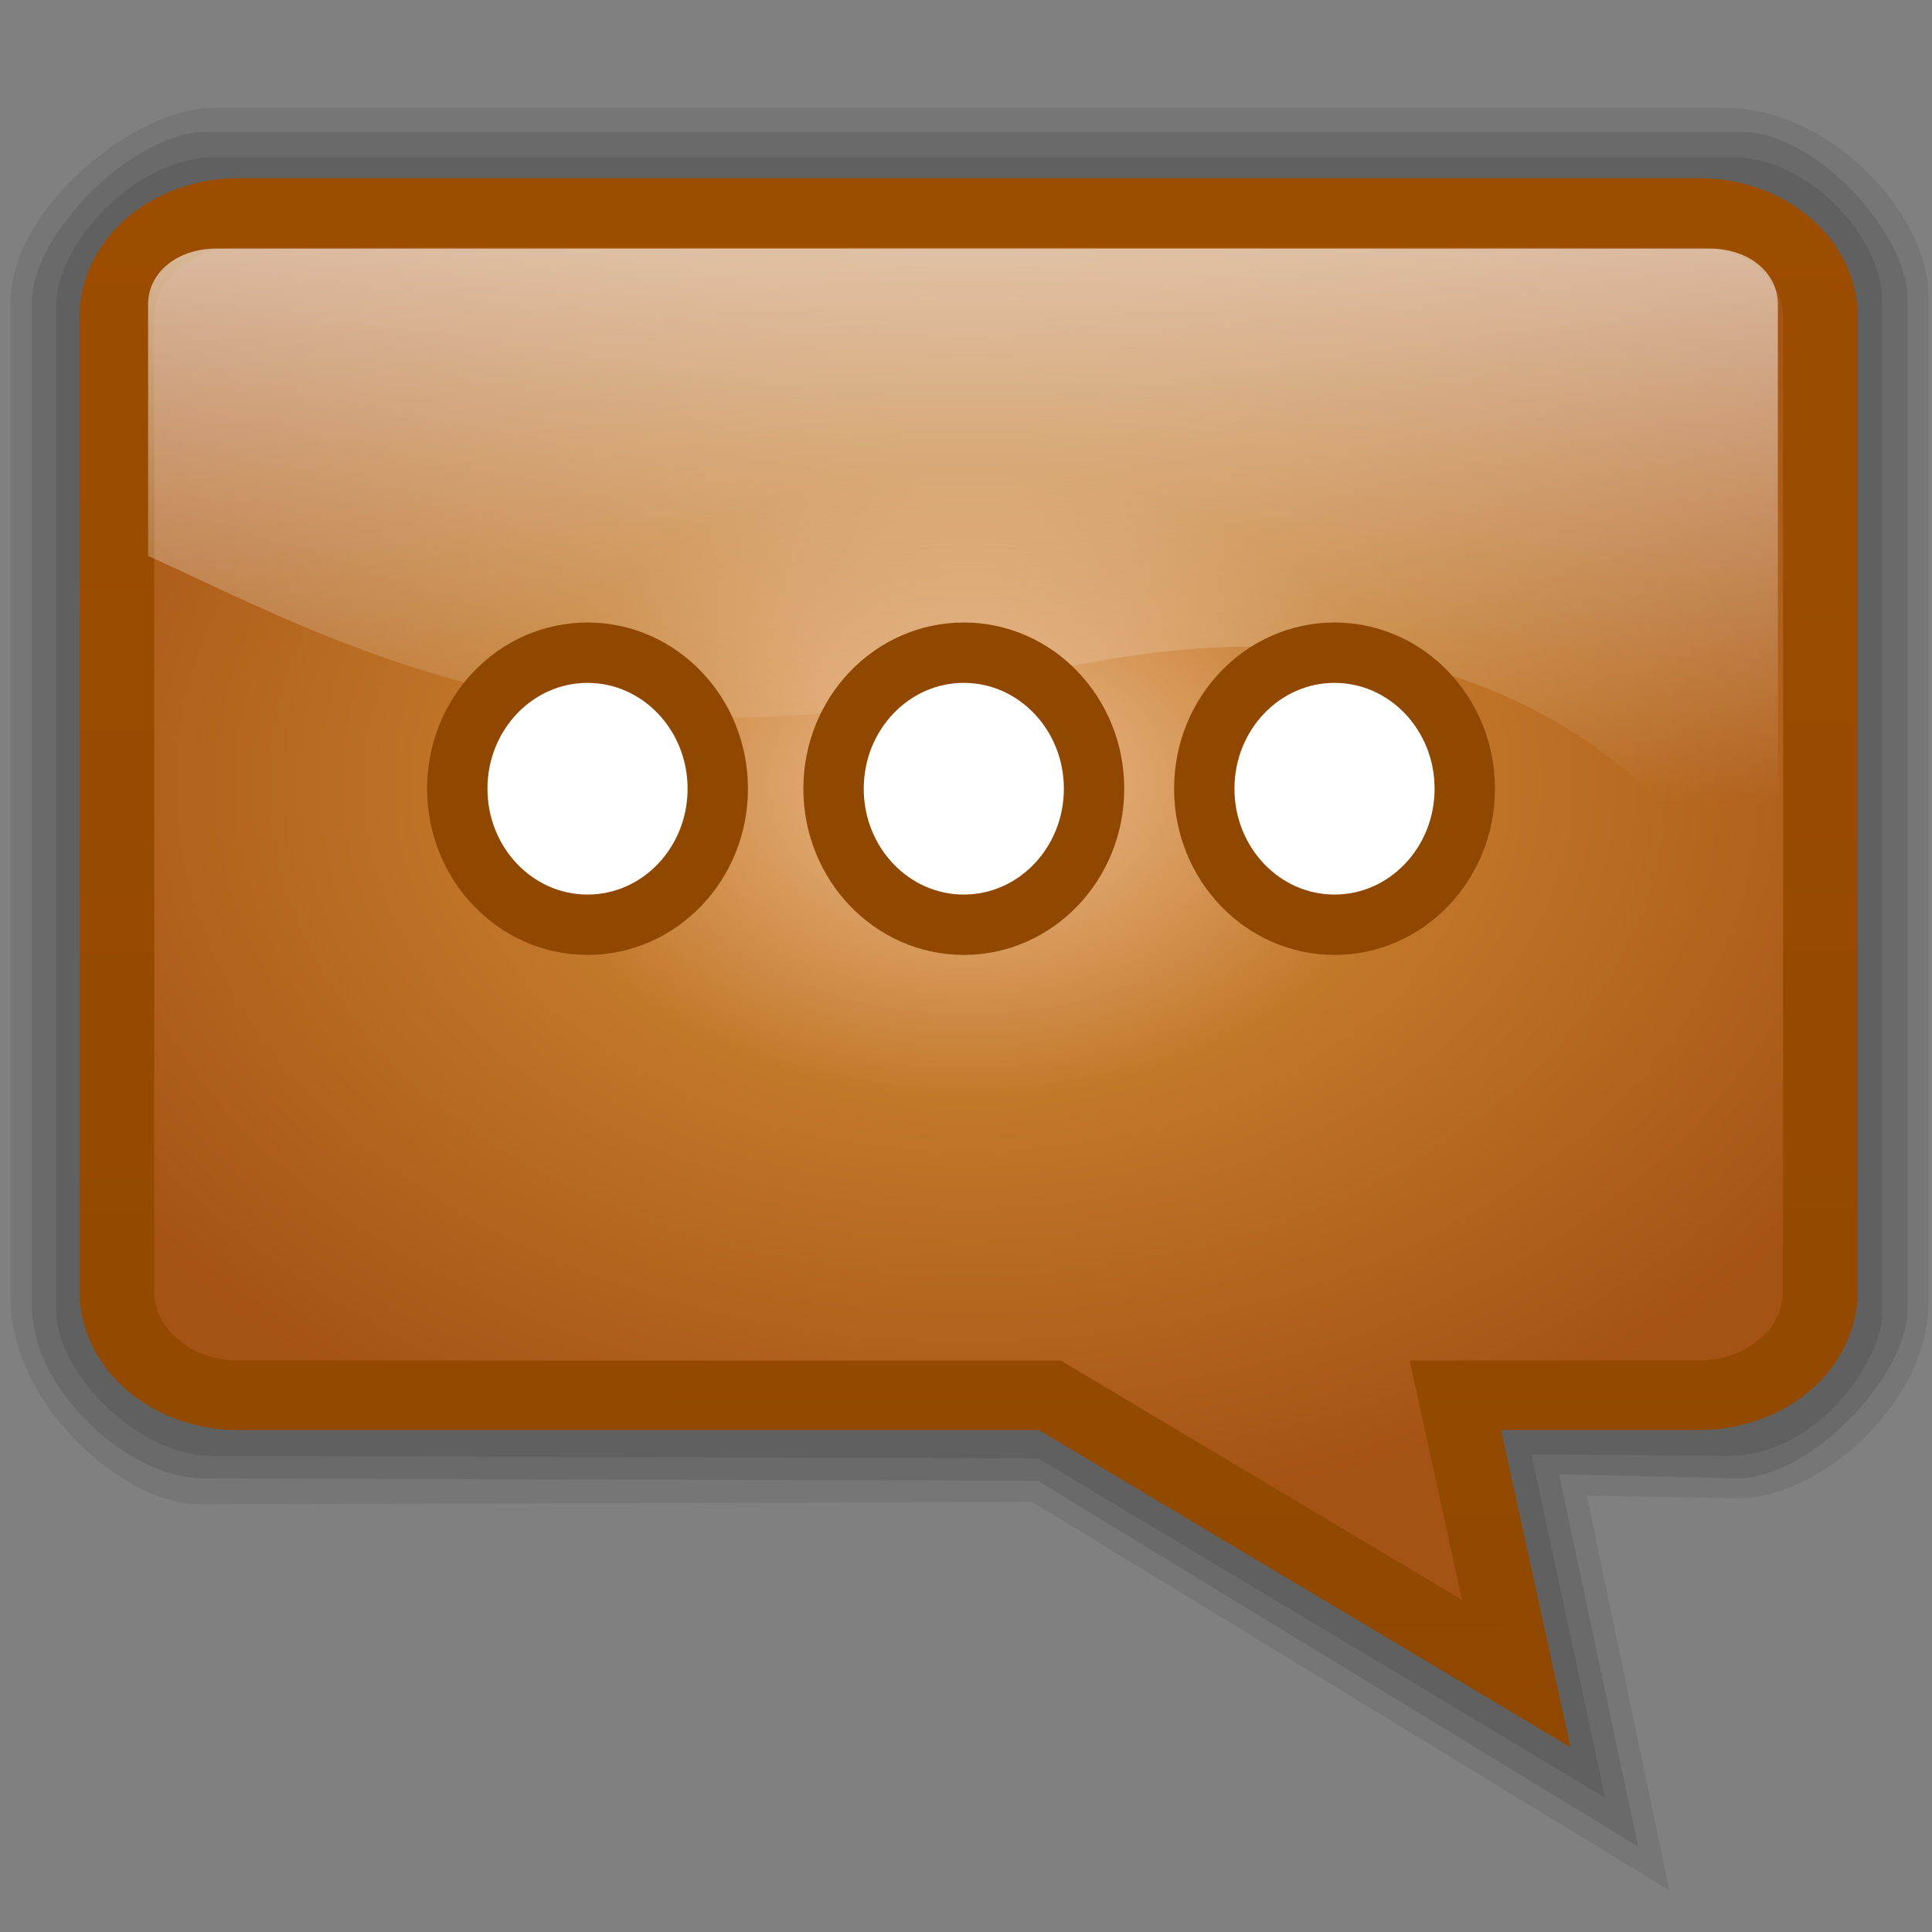 <svg width="96" version="1.0" xmlns="http://www.w3.org/2000/svg" height="96" xmlns:xlink="http://www.w3.org/1999/xlink">
<rect width="100%" height="100%" fill="#808080" stroke="none"/>
<defs id="defs2410">
<clipPath id="clipPath3613">
<rect width="84" x="6" y="6" rx="6" height="84" ry="6" style="fill:#fff;stroke:none" id="rect3615"/>
</clipPath>
<filter style="color-interpolation-filters:sRGB" id="filter3174">
<feGaussianBlur stdDeviation="1.71" id="feGaussianBlur3176"/>
</filter>
<linearGradient id="linearGradient3249-0">
<stop offset="0" style="stop-color:#fff" id="stop3251-4"/>
<stop offset="1" style="stop-color:#fff;stop-opacity:0" id="stop3253-9"/>
</linearGradient>
<linearGradient gradientTransform="matrix(1.086,0,0,1,117.778,-259.525)" xlink:href="#linearGradient3814" id="linearGradient3094" y1="92.542" x1="23.807" y2="2.237" gradientUnits="userSpaceOnUse" x2="23.587"/>
<linearGradient id="linearGradient3837">
<stop offset="0" style="stop-color:#efbd91" id="stop3839"/>
<stop offset="0.425" style="stop-color:#c3792a;stop-opacity:.996" id="stop3040"/>
<stop offset="1" style="stop-color:#a65314;stop-opacity:.995" id="stop3841"/>
</linearGradient>
<linearGradient gradientTransform="matrix(-0.802,0,0,0.698,222.032,-256.143)" xlink:href="#linearGradient3249-0" id="linearGradient3096" y1="-20.94" x1="55.53" y2="55.14" gradientUnits="userSpaceOnUse" x2="55.53"/>
<linearGradient id="linearGradient3814">
<stop offset="0" style="stop-color:#904800" id="stop3816"/>
<stop offset="1" style="stop-color:#9e4d00" id="stop3818"/>
</linearGradient>
<linearGradient gradientTransform="scale(1.006,0.994)" id="ButtonShadow" y1="92.54" x1="45.448" y2="7.017" x2="45.448" gradientUnits="userSpaceOnUse">
<stop offset="0" id="stop3750"/>
<stop offset="1" style="stop-opacity:.588" id="stop3752"/>
</linearGradient>
<radialGradient fx="49.019" fy="40.83" cx="49.019" cy="40.83" gradientTransform="matrix(1.321,-0.006,0.005,1,106.021,-259.227)" xlink:href="#linearGradient3837" id="radialGradient3092" r="42.5" gradientUnits="userSpaceOnUse"/>
</defs>
<g style="display:none" id="layer2">
<rect width="86" x="5" y="7" rx="6" height="85" ry="6" style="opacity:.9;fill:url(#ButtonShadow);filter:url(#filter3174);stroke:none" id="rect3745"/>
</g>
<g style="stroke:none">
<path style="opacity:.08" id="path3879" d="m 85.833,5.37 c 4.923,0 9.987,5.072 9.987,9.379 v 50.028 c 0,4.811 -5.31,9.743 -9.582,9.669 l -7.392,-.127 4.103,19.612 -31.667,-19.305 -41.377,.122 c -3.771,0.011 -9.384,-4.96 -9.384,-10.267 l 0,-49.435 c 0,-4.713 6.215,-9.675 9.986,-9.675 z "/>
<path style="opacity:.1" id="path3881" d="m 86.518,6.551 c 3.688,0 8.263,5.017 8.263,8.288 v 50.234 c 0,3.271 -4.782,8.387 -8.47,8.387 l -8.843,-.204 3.932,18.503 -29.83,-18.176 -41.507,-.123 c -3.688,-0.011 -8.469,-4.402 -8.469,-8.487 v -50.034 c 0,-3.271 4.979,-8.388 8.667,-8.388 z "/>
<path style="opacity:.1" id="path3883" d="m 86.234,7.836 c 3.59,0 7.292,3.941 7.292,7.094 v 50.422 c 0,2.001 -2.975,6.928 -7.597,6.988 l -9.833,-.076 3.661,17.055 -28.177,-16.855 -41.078,-.124 c -3.59,-0.011 -7.698,-4.041 -7.698,-7.194 l 0,-50.017 c 0,-3.153 4.108,-7.294 7.698,-7.294 z "/>
</g>
<g id="g3885" transform="matrix(0.928,0,0,0.864,-110.565,227.869)">
<path style="fill:url(#radialGradient3092);stroke:url(#linearGradient3094);stroke-width:4" id="path3887" d="m 210.103,-251.492 c 3.61,0 6.516,2.676 6.516,6 v 56 c 0,3.324 -2.906,6 -6.516,6 h -13.031 l 3.258,16 -24.976,-16 h -43.437 c -3.61,0 -6.516,-2.676 -6.516,-6 v -56 c 0,-3.324 2.906,-6 6.516,-6 h 78.187 z "/>
<path style="fill:url(#linearGradient3096);stroke:none" id="path3889" d="m 210.679,-249.442 c 2.086,0 3.659,1.363 3.659,3.208 v 37.673 c -6.231,-12.491 -18.495,-22.318 -41.151,-16.043 -22.782,6.297 -37.315,-2.948 -46.113,-7.159 v -14.471 c 0,-1.845 1.573,-3.208 3.659,-3.208 h 79.946 z "/>
</g>
<rect width="43.31" x="-92.989" y="-38.409" rx="6.175" height="12.246" ry="5.646" style="fill:#fff;stroke:#61241b;stroke-width:3.252" id="rect3069"/>
<g style="fill:#fff;stroke:#904800;stroke-width:3" id="g3849" transform="translate(103.549,-3.452)">
<path id="path3075" d="m -49.474,43.506 c 0,3.733 -2.898,6.759 -6.472,6.759 -3.574,0 -6.472,-3.026 -6.472,-6.759 0,-3.733 2.898,-6.759 6.472,-6.759 3.574,0 6.472,3.026 6.472,6.759 z " transform="translate(-18.409,-0.863)"/>
<path id="path3845" d="m -49.474,43.506 c 0,3.733 -2.898,6.759 -6.472,6.759 -3.574,0 -6.472,-3.026 -6.472,-6.759 0,-3.733 2.898,-6.759 6.472,-6.759 3.574,0 6.472,3.026 6.472,6.759 z " transform="translate(0.288,-0.863)"/>
<path id="path3847" d="m -49.474,43.506 c 0,3.733 -2.898,6.759 -6.472,6.759 -3.574,0 -6.472,-3.026 -6.472,-6.759 0,-3.733 2.898,-6.759 6.472,-6.759 3.574,0 6.472,3.026 6.472,6.759 z " transform="translate(18.709,-0.863)"/>
</g>
</svg>
